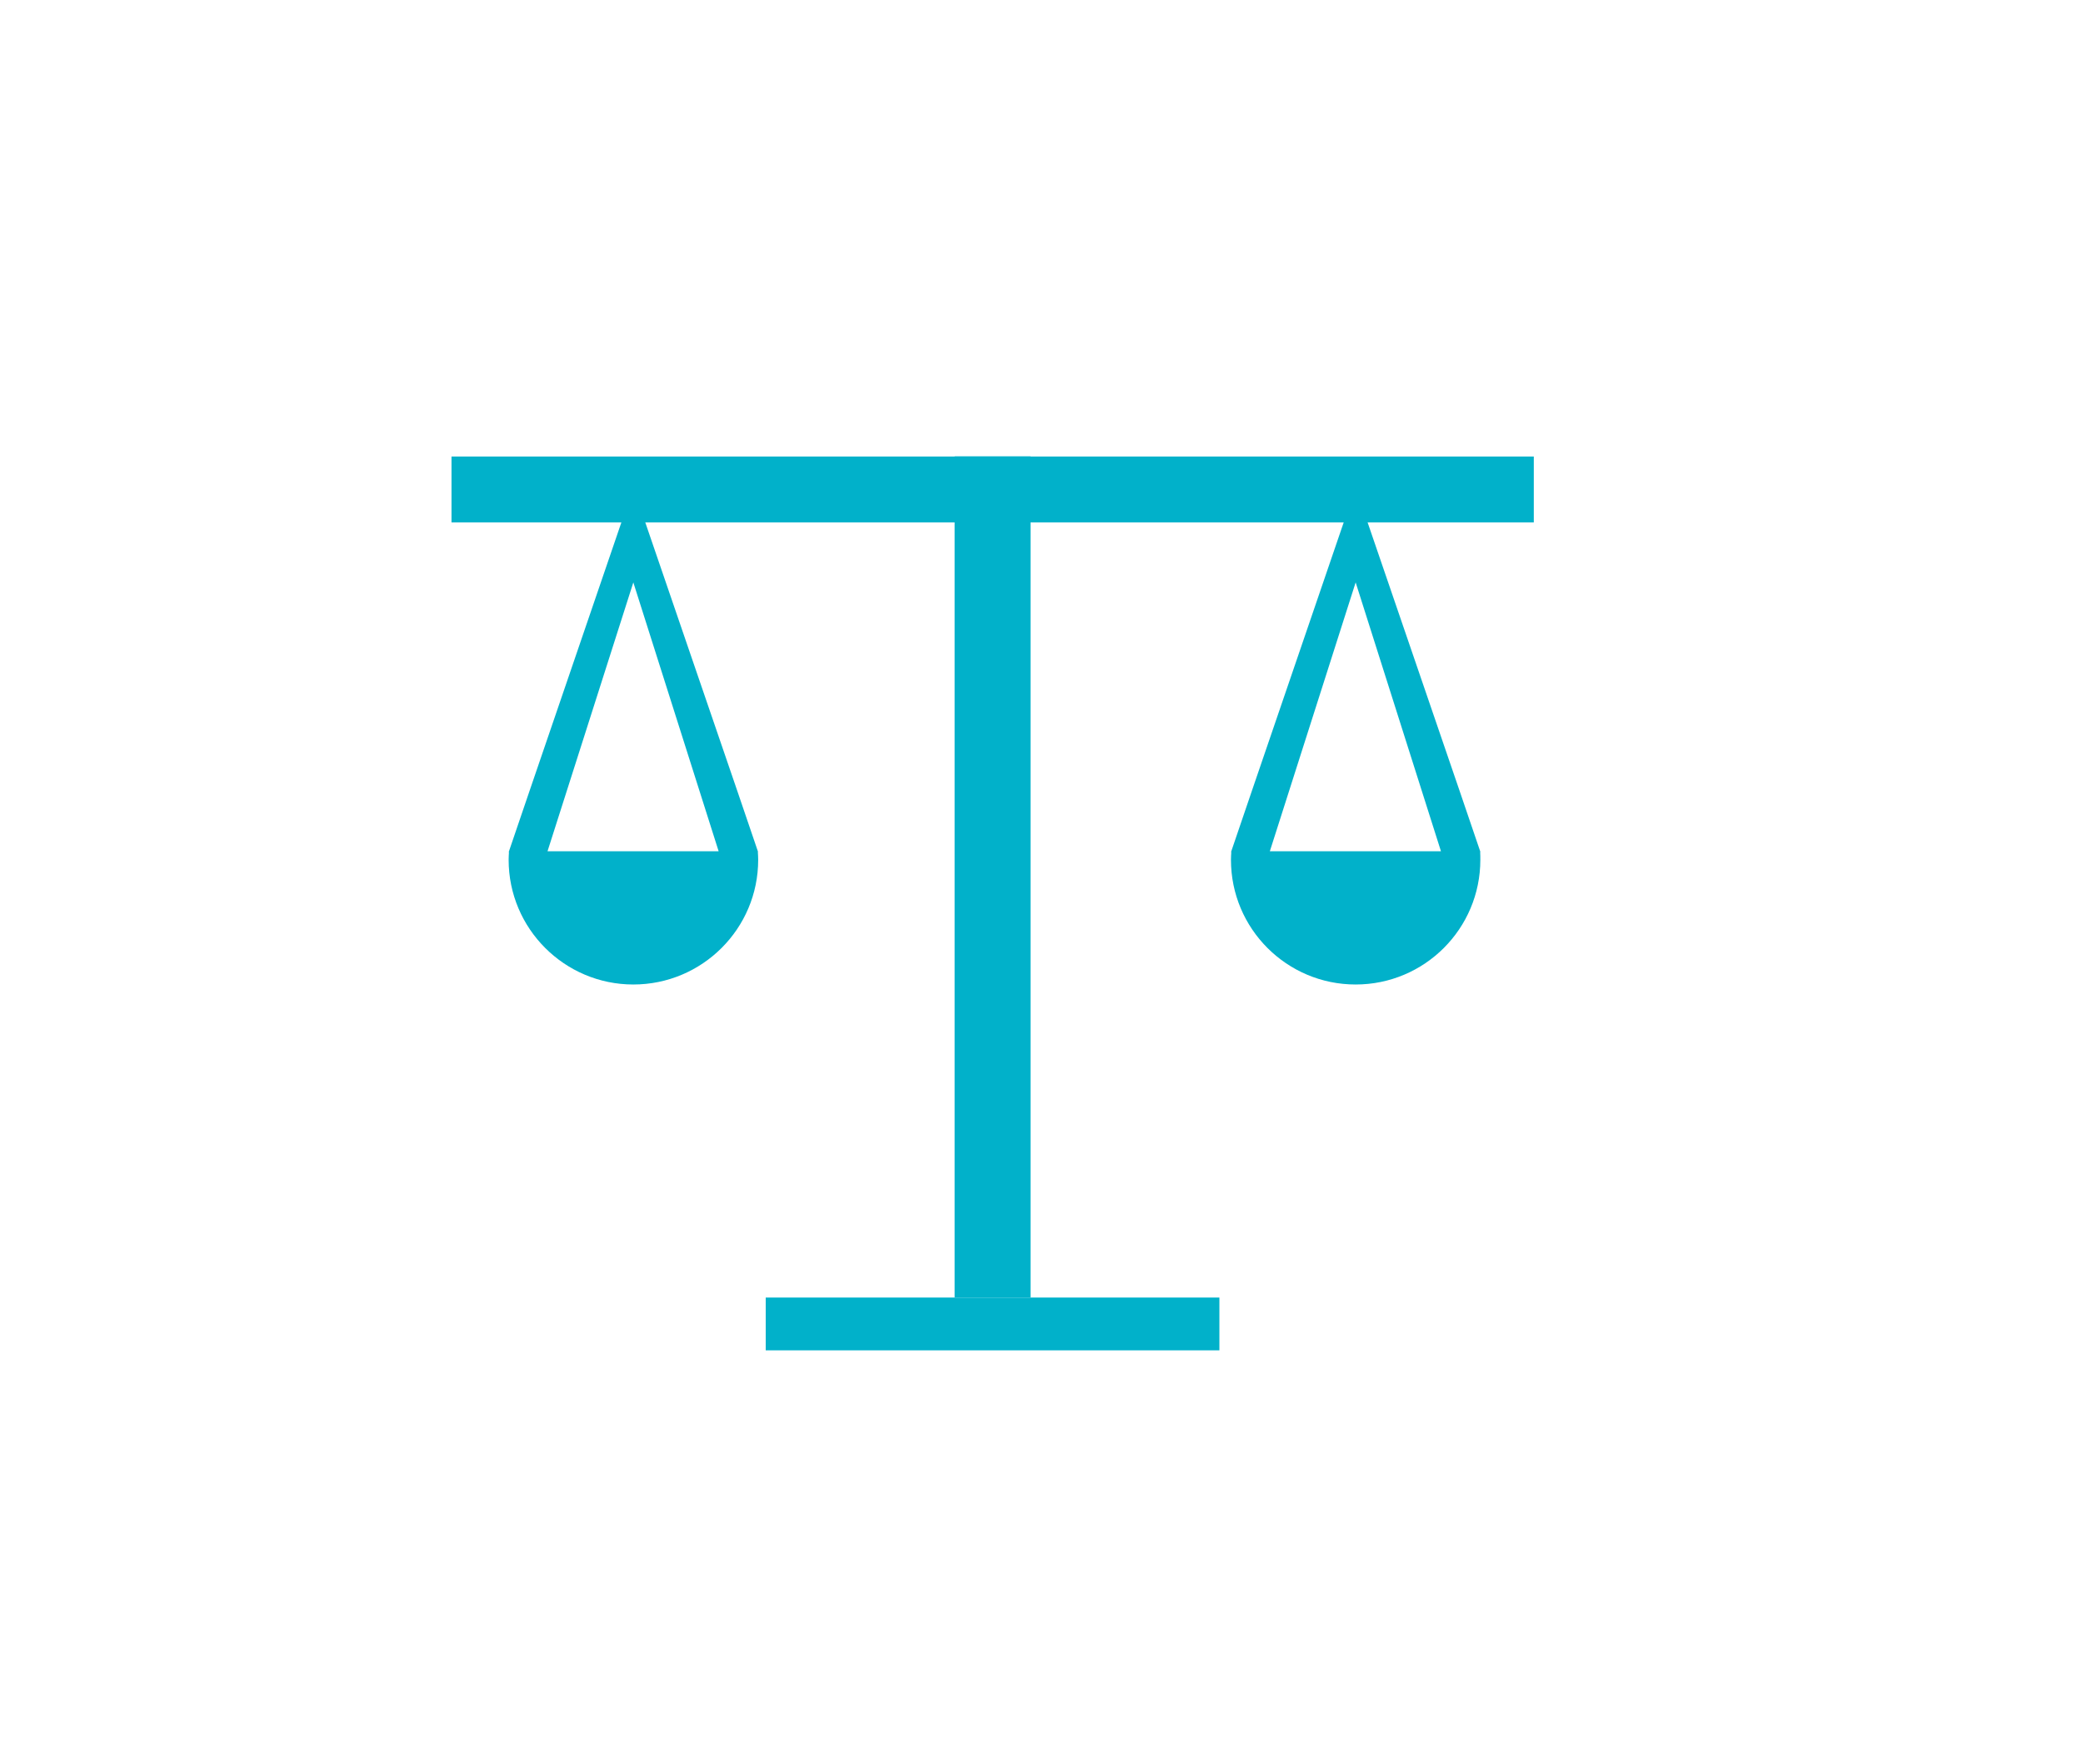 <?xml version="1.0" encoding="utf-8"?>
<!-- Generator: Adobe Illustrator 24.0.1, SVG Export Plug-In . SVG Version: 6.00 Build 0)  -->
<svg version="1.0" id="Layer_1" xmlns="http://www.w3.org/2000/svg" xmlns:xlink="http://www.w3.org/1999/xlink" x="0px" y="0px"
	 viewBox="0 0 124.29 105.27" style="enable-background:new 0 0 124.29 105.27;" xml:space="preserve">
<style type="text/css">
	.st0{fill:#01B1CA;}
</style>
<g>
	<rect x="56.96" y="27.23" class="st0" width="4.53" height="50.18"/>
	
		<rect x="57.26" y="-3.09" transform="matrix(7.128082e-11 -1 1 7.128082e-11 30.03 88.428)" class="st0" width="3.93" height="64.58"/>
	
		<rect x="57.65" y="65.45" transform="matrix(3.809759e-11 -1 1 3.809759e-11 -19.76 138.218)" class="st0" width="3.15" height="27.07"/>
	<path class="st0" d="M45.22,50.84v-0.05l-1.23-3.61L38.5,31.16l-0.71-2.08l-0.71,2.08L31.6,47.18l-1.23,3.61v0.05
		c-0.01,0.15-0.02,0.31-0.02,0.46c0,4.11,3.34,7.44,7.44,7.44c4.11,0,7.45-3.33,7.45-7.44C45.24,51.15,45.23,50.99,45.22,50.84z
		 M32.67,50.79l5.12-16.04l5.09,16.04H32.67z"/>
	<polygon class="st0" points="30.35,50.84 30.37,50.79 30.37,50.84 	"/>
	<polygon class="st0" points="45.24,50.84 45.22,50.84 45.22,50.79 	"/>
	<path class="st0" d="M88.32,50.84v-0.05l-1.23-3.61L81.6,31.16l-0.71-2.08l-0.71,2.08L74.7,47.18l-1.23,3.61v0.05
		c-0.01,0.15-0.02,0.31-0.02,0.46c0,4.11,3.33,7.44,7.44,7.44s7.44-3.33,7.44-7.44C88.33,51.15,88.33,50.99,88.32,50.84z
		 M75.77,50.79l5.12-16.04l5.09,16.04H75.77z"/>
	<polygon class="st0" points="73.45,50.84 73.47,50.79 73.47,50.84 	"/>
	<polygon class="st0" points="88.34,50.84 88.32,50.84 88.32,50.79 	"/>
</g>
</svg>
